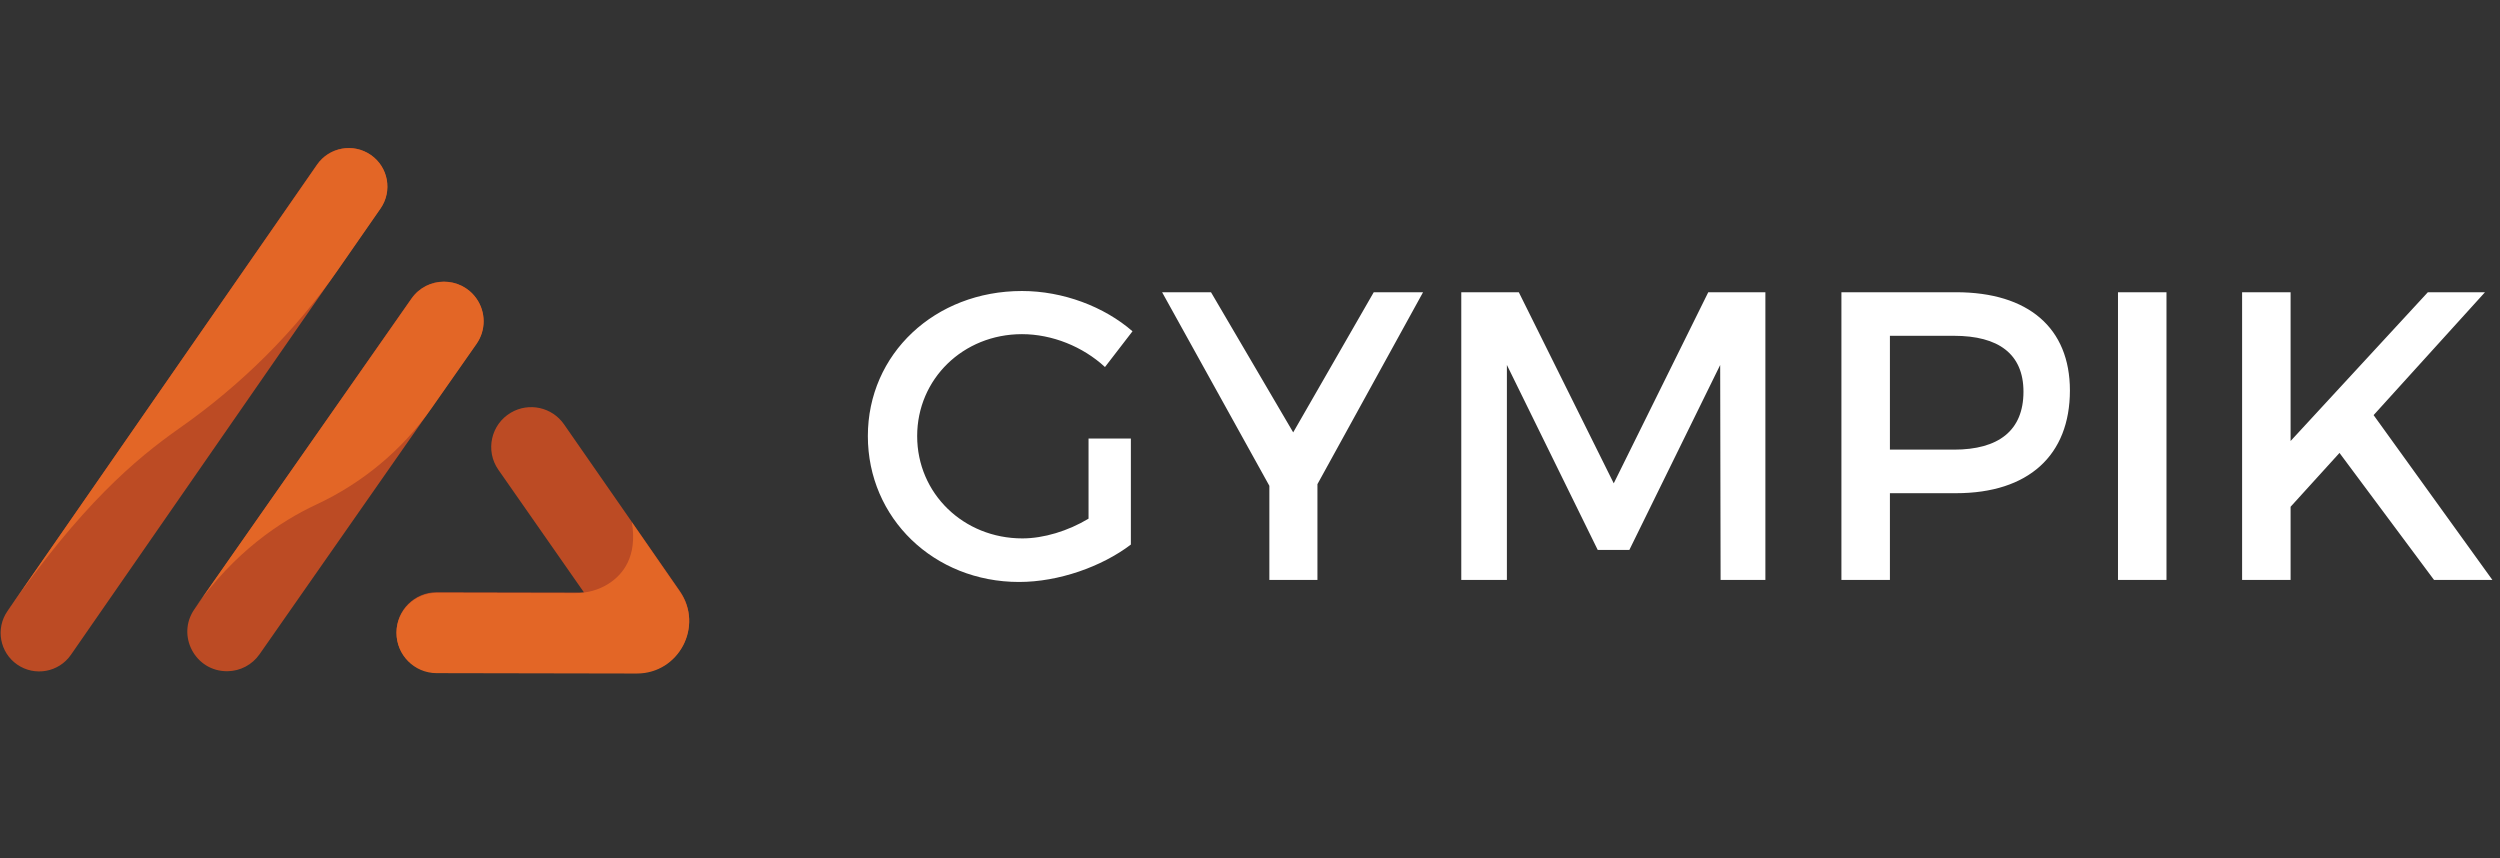 <?xml version="1.0" encoding="UTF-8" standalone="no"?>
<svg width="1095px" height="376px" viewBox="0 0 1095 376" version="1.1" xmlns="http://www.w3.org/2000/svg" xmlns:xlink="http://www.w3.org/1999/xlink">
    <rect x="0" y="0" width="1095" height="376" fill="#333333" stroke="none"/>
    <!-- Generator: Sketch 40 (33762) - http://www.bohemiancoding.com/sketch -->
    <title>trans_logo</title>
    <desc>Created with Sketch.</desc>
    <defs></defs>
    <g id="Branding-Files" stroke="none" stroke-width="1" fill="none" fill-rule="evenodd">
        <g id="Gympik-Brand-Logo---Colored" transform="translate(-426, -359)">
            <g id="Logo" transform="translate(426, 359)">
                <rect id="trans_logo" x="0" y="0" width="1095" height="376"></rect>
                <g id="trans_logo" transform="translate(0, 64)">
                    <path d="M476.78,128.08 L476.78,163.18 C467.78,168.58 457.16,171.82 447.8,171.82 C422.06,171.82 401.72,152.2 401.72,127 C401.72,101.98 421.88,82.36 447.62,82.36 C460.76,82.36 474.26,87.76 483.98,96.76 L496.04,81.1 C483.62,70.3 465.62,63.46 447.62,63.46 C409.46,63.46 380.12,91 380.12,127 C380.12,163 409.1,190.9 446.36,190.9 C463.64,190.9 482.54,184.24 495.32,174.52 L495.32,128.08 L476.78,128.08 Z M577.04,148.06 L623.3,64 L601.7,64 L566.42,125.38 L530.42,64 L509,64 L555.98,148.78 L555.98,190 L577.04,190 L577.04,148.06 Z M773.24,190 L773.24,64 L748.22,64 L706.82,147.7 L665.24,64 L640.04,64 L640.04,190 L660.02,190 L660.02,95.86 L699.8,176.86 L713.66,176.86 L753.44,95.86 L753.62,190 L773.24,190 Z M806.54,64 L806.54,190 L827.78,190 L827.78,152.02 L856.76,152.02 C888.44,152.02 906.62,135.46 906.62,107.02 C906.62,79.66 888.44,64 856.76,64 L806.54,64 Z M827.78,83.08 L855.86,83.08 C875.3,83.08 886.28,91 886.28,107.56 C886.28,124.66 875.3,132.94 855.86,132.94 L827.78,132.94 L827.78,83.08 Z M948.92,190 L948.92,64 L927.68,64 L927.68,190 L948.92,190 Z M1066.1,190 L1091.66,190 L1039.64,117.82 L1088.42,64 L1063.4,64 L1003.28,129.16 L1003.28,64 L982.04,64 L982.04,190 L1003.28,190 L1003.28,157.96 L1024.7,134.38 L1066.1,190 Z" id="GYMPIK" fill="#FFFFFF"></path>
                    <g id="Group">
                        <g id="Group-4">
                            <path d="M138.839,8.087 L3.276,203.646 C-2.031,211.3 -0.115,221.796 7.556,227.092 L7.556,227.092 C15.227,232.386 25.748,230.474 31.053,222.819 L166.618,27.262 C171.923,19.607 170.007,9.11 162.336,3.814 L162.336,3.814 C154.665,-1.48 144.146,0.432 138.839,8.087" id="Fill-3" fill="#BC4B24"></path>
                            <path d="M83.389,88.11 L138.924,8.146 C144.231,0.492 154.751,-1.421 162.422,3.873 L162.422,3.873 C170.091,9.169 172.009,19.667 166.702,27.32 L148.123,54.071 C129.327,81.136 105.75,104.512 78.752,123.447 C59.148,137.196 35.41,157.373 3.274,203.645" id="Fill-6" fill="#E36626"></path>
                        </g>
                        <g id="Group-3" transform="translate(173, 114)">
                            <path d="M105.868,116.741 L18.242,116.573 C8.504,116.555 0.627,108.661 0.654,98.944 L0.654,98.944 C0.678,89.235 8.581,81.384 18.311,81.403 L82.815,81.532 L45.292,27.773 C39.457,19.414 42.002,7.867 50.812,2.721 L50.812,2.721 C58.704,-1.889 68.822,0.343 74.033,7.843 L124.749,80.84 C135.297,96.024 124.383,116.777 105.868,116.741" id="Fill-7" fill="#BC4B24"></path>
                            <path d="M124.748,81.102 C135.296,96.287 124.383,117.039 105.867,117.004 L18.241,116.838 C8.504,116.819 0.628,108.923 0.653,99.206 L0.653,99.206 C0.677,89.497 8.582,81.646 18.31,81.667 L78.965,81.787 C84.111,81.796 89.202,80.445 93.539,77.678 C99.882,73.635 106.236,65.782 103.769,50.76 L124.748,81.102 Z" id="Fill-11" fill="#E36626"></path>
                        </g>
                        <g id="Group-2" transform="translate(82, 59)">
                            <path d="M3.19,143.78 L98.19,7.771 C105.063,-2.069 119.639,-2.123 126.587,7.665 L126.587,7.665 C130.816,13.622 130.846,21.585 126.661,27.574 L31.662,163.583 C28.457,168.174 23.225,170.935 17.618,170.997 L17.618,170.997 C3.509,171.152 -4.878,155.332 3.19,143.78" id="Fill-12" fill="#BC4B24"></path>
                            <path d="M3.409,143.312 C20.52,118.871 40.747,105.356 56.597,97.963 C76.817,88.533 94.242,74.038 107.025,55.779 L126.736,27.626 C130.919,21.637 130.889,13.672 126.659,7.714 L126.659,7.714 C119.711,-2.073 105.135,-2.017 98.262,7.823 L3.409,143.312 Z" id="Fill-13" fill="#E36626"></path>
                        </g>
                    </g>
                </g>
            </g>
        </g>
    </g>
</svg>